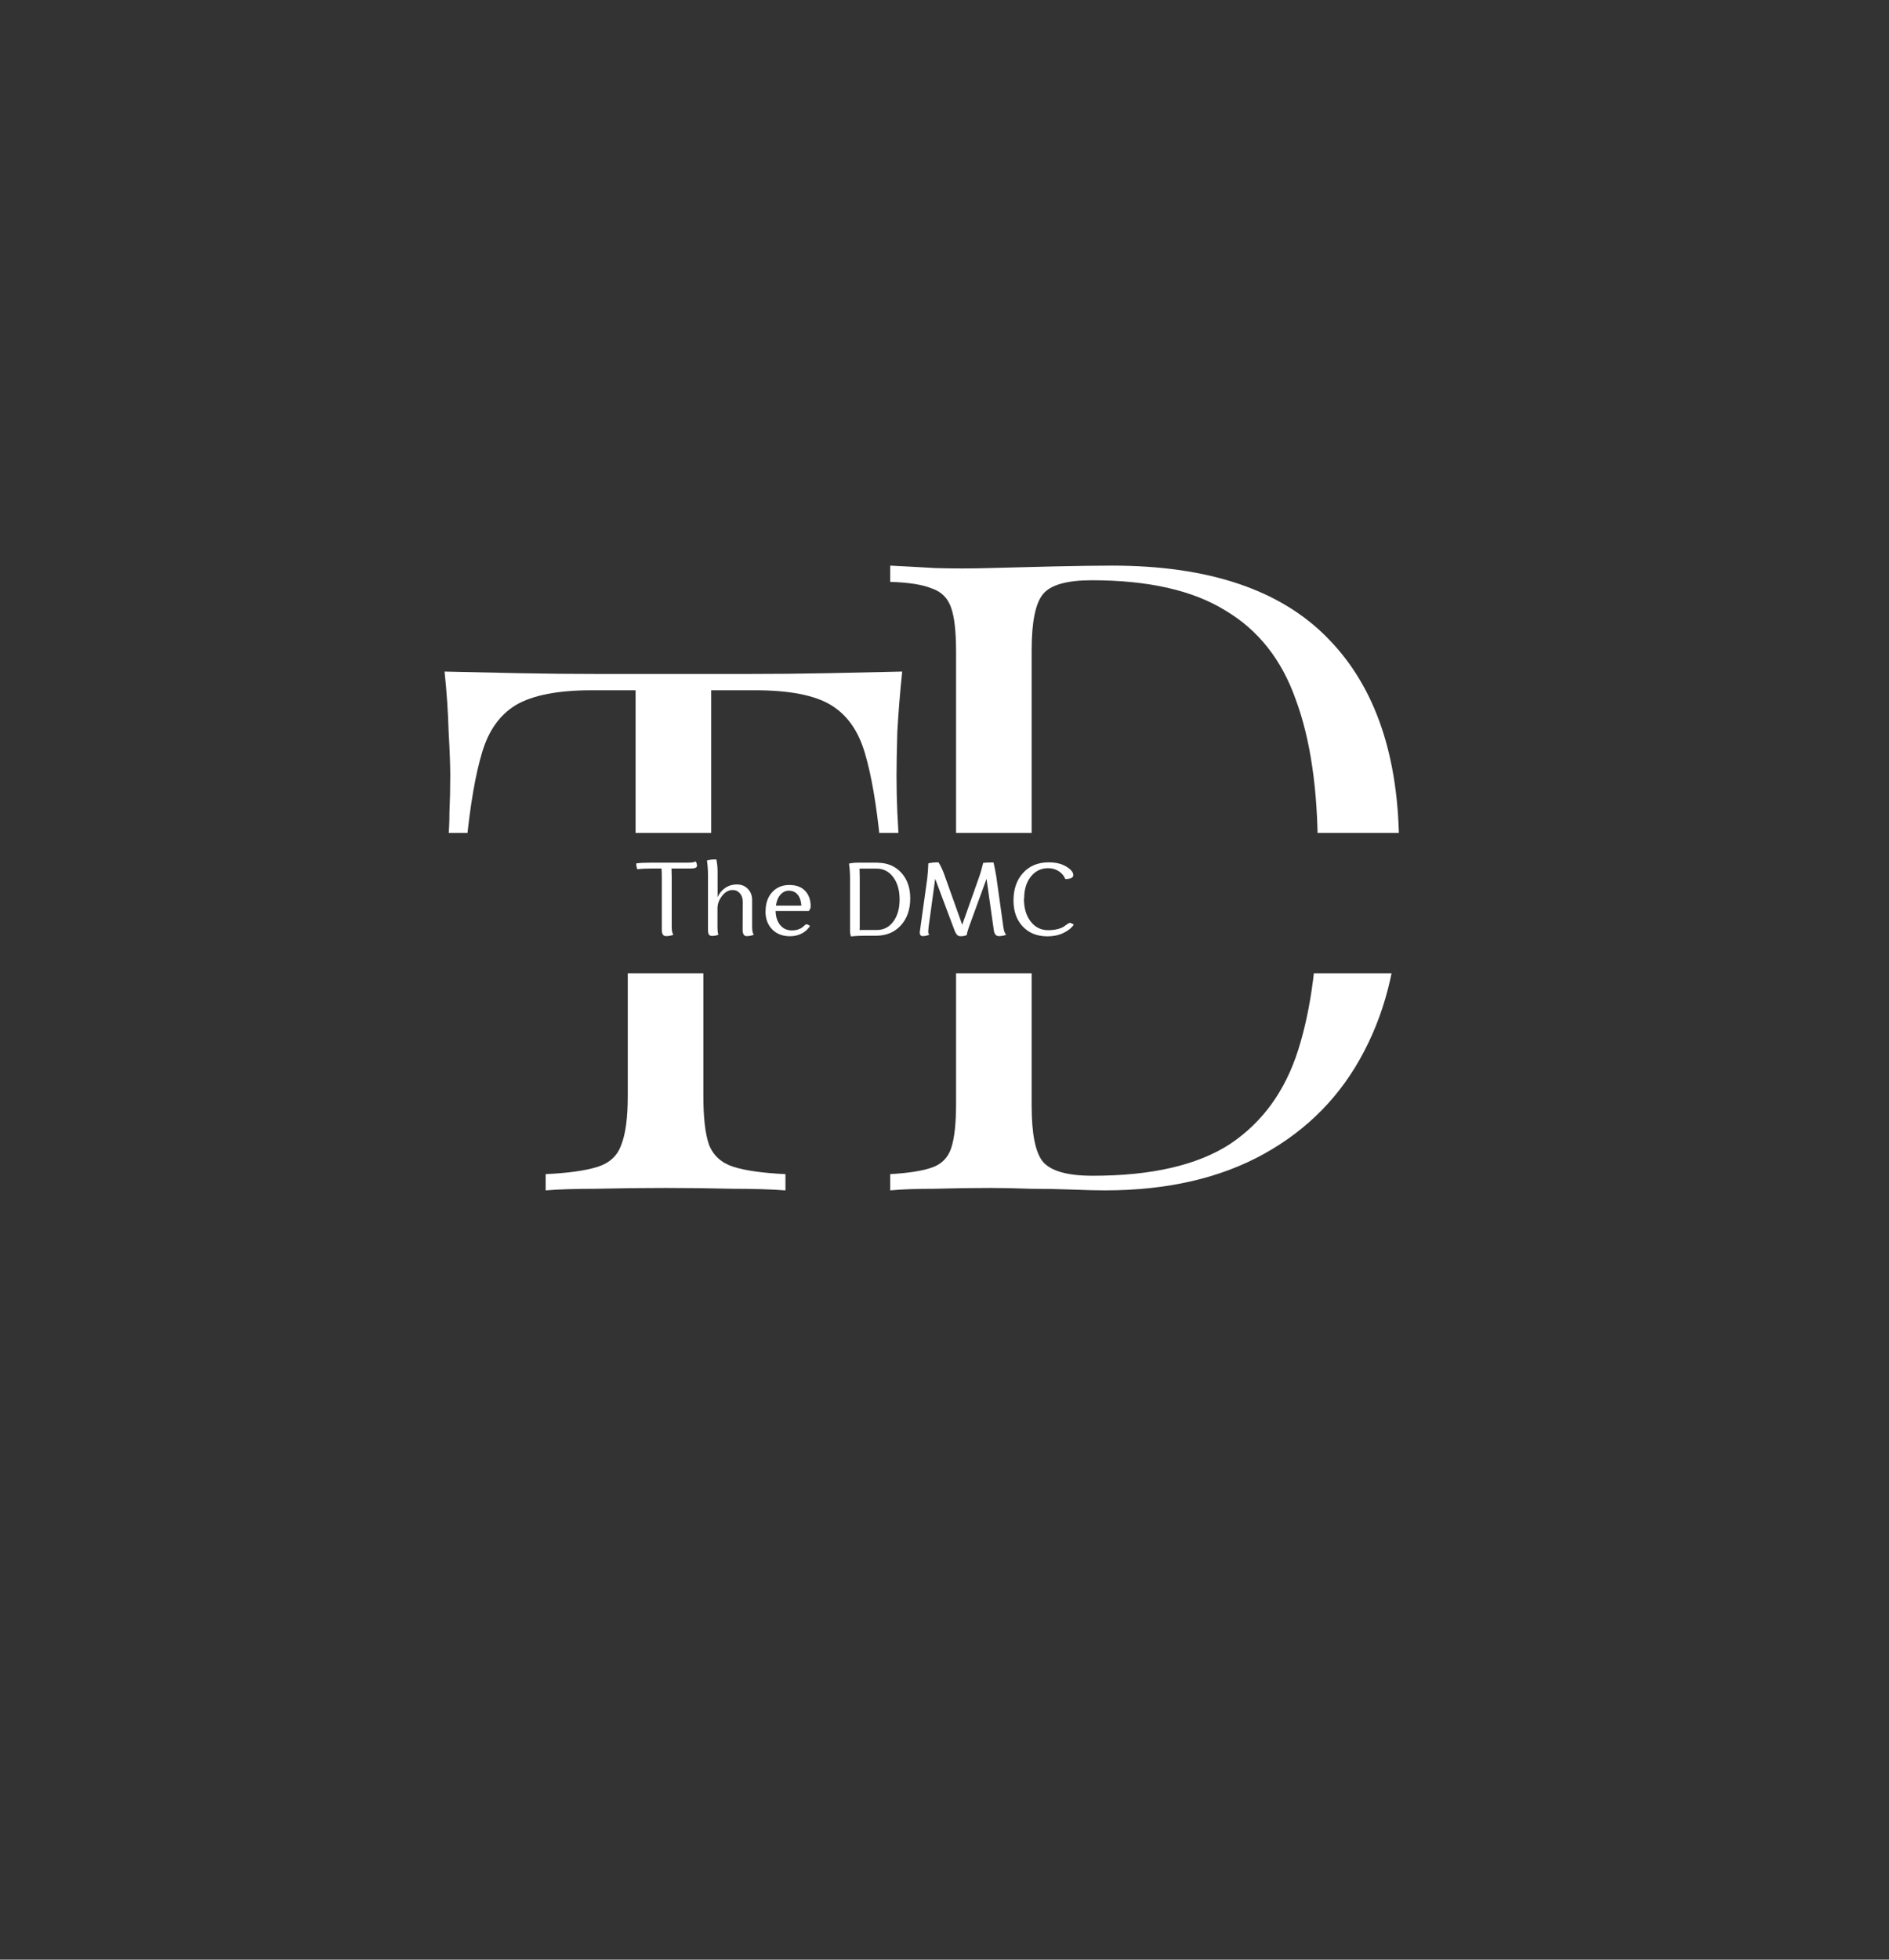 <svg width="3621" height="3755" viewBox="0 0 3621 3755" fill="none" xmlns="http://www.w3.org/2000/svg">
<rect x="0" y="0" width="3621" height="3755" fill="#333333" stroke="none"/>
<g clip-path="url(#clip0_2_3)">
<path d="M1729.43 1286.82C1725.28 1326.29 1722.16 1364.73 1720.08 1402.12C1719.04 1438.48 1718.53 1466.53 1718.53 1486.27C1718.53 1511.2 1719.04 1534.57 1720.08 1556.38C1721.12 1578.2 1722.16 1597.41 1723.2 1614.03H1687.36C1680.09 1541.32 1670.22 1484.19 1657.76 1442.64C1645.29 1400.05 1623.48 1369.4 1592.31 1350.71C1561.15 1332.01 1512.85 1322.66 1447.4 1322.66H1363.26V2209.25C1363.26 2250.8 1366.9 2281.97 1374.17 2302.74C1382.48 2323.52 1398.06 2337.54 1420.92 2344.81C1443.77 2352.08 1477.01 2356.76 1520.64 2358.84V2390C1493.63 2387.92 1459.35 2386.88 1417.8 2386.88C1376.25 2385.84 1334.18 2385.33 1291.59 2385.33C1244.84 2385.33 1200.7 2385.84 1159.14 2386.88C1118.63 2386.88 1085.91 2387.92 1060.98 2390V2358.84C1104.61 2356.76 1137.85 2352.08 1160.7 2344.81C1183.56 2337.54 1198.62 2323.52 1205.89 2302.74C1214.2 2281.97 1218.35 2250.8 1218.35 2209.25V1322.66H1134.21C1069.81 1322.66 1021.51 1332.01 989.305 1350.71C958.142 1369.4 936.328 1400.05 923.862 1442.64C911.397 1484.19 901.529 1541.32 894.257 1614.03H858.419C860.497 1597.41 861.536 1578.2 861.536 1556.38C862.574 1534.57 863.094 1511.2 863.094 1486.27C863.094 1466.53 862.055 1438.48 859.978 1402.12C858.939 1364.73 856.342 1326.29 852.187 1286.82C895.815 1287.86 943.08 1288.9 993.98 1289.94C1045.92 1290.98 1097.86 1291.5 1149.8 1291.5C1201.73 1291.5 1249 1291.5 1291.59 1291.5C1334.18 1291.5 1380.92 1291.5 1431.82 1291.5C1483.76 1291.5 1535.7 1290.98 1587.64 1289.94C1639.58 1288.9 1686.84 1287.86 1729.43 1286.82Z" fill="white"/>
<path d="M2131.82 1083.82C2317.76 1083.82 2455.92 1130.57 2546.29 1224.06C2636.67 1316.51 2681.85 1449.47 2681.85 1622.95C2681.85 1736.17 2659.52 1835.37 2614.85 1920.55C2571.22 2004.69 2507.34 2070.14 2423.2 2116.88C2339.06 2163.63 2237.26 2187 2117.8 2187C2102.22 2187 2081.44 2186.48 2055.47 2185.44C2029.5 2184.4 2002.49 2183.88 1974.45 2183.88C1947.44 2182.84 1922.51 2182.33 1899.66 2182.33C1863.3 2182.33 1827.46 2182.84 1792.14 2183.88C1756.82 2183.88 1728.26 2184.92 1706.44 2187V2155.84C1741.76 2153.76 1768.25 2149.6 1785.91 2143.37C1804.61 2137.14 1817.07 2124.67 1823.31 2105.98C1829.54 2087.28 1832.65 2059.23 1832.65 2021.83V1248.99C1832.65 1210.55 1829.54 1182.5 1823.31 1164.85C1817.07 1146.15 1804.61 1133.68 1785.91 1127.45C1768.25 1120.18 1741.76 1116.02 1706.44 1114.98V1083.82C1728.26 1084.86 1756.82 1086.42 1792.14 1088.5C1827.46 1089.53 1862.26 1089.53 1896.54 1088.5C1932.9 1087.46 1973.93 1086.42 2019.63 1085.38C2065.34 1084.34 2102.74 1083.82 2131.82 1083.82ZM2092.87 1111.87C2045.08 1111.87 2013.92 1120.7 1999.38 1138.36C1984.83 1156.02 1977.56 1191.85 1977.56 1245.87V2024.95C1977.56 2078.97 1984.83 2114.81 1999.38 2132.46C2014.96 2150.12 2046.64 2158.95 2094.43 2158.95C2207.65 2158.95 2295.43 2138.7 2357.75 2098.18C2420.08 2056.63 2463.71 1996.38 2488.64 1917.44C2513.57 1838.49 2526.04 1742.4 2526.04 1629.18C2526.04 1512.83 2512.01 1416.75 2483.97 1340.92C2456.96 1264.05 2411.77 1206.92 2348.41 1169.52C2286.08 1131.08 2200.9 1111.87 2092.87 1111.87Z" fill="white"/>
</g>
<path d="M1323.8 1664.2H1287.2C1287.4 1671.2 1287.6 1676.4 1287.6 1680V1775.8C1287.6 1784 1288.8 1789 1291 1791C1286.8 1792.8 1282 1793.8 1276.6 1793.8C1271.2 1793.8 1268.6 1789.6 1268.6 1781.4V1683C1268.6 1674.8 1268.4 1668.6 1268 1664.2H1250.4C1239.8 1664.2 1230.2 1664.6 1221.6 1665.6C1220.2 1662.2 1219.6 1658.4 1219.6 1654.4C1227.4 1653.4 1236.6 1653 1247.2 1653H1318C1326.4 1653 1331.6 1652.2 1333.4 1650.6C1335.2 1653 1336 1655.8 1336 1659.2C1336 1662.6 1332 1664.2 1323.8 1664.2ZM1423.54 1781.4L1423.74 1728C1423.74 1721.4 1421.94 1716 1418.34 1711.8C1414.74 1707.6 1410.14 1705.4 1404.54 1705.4C1396.94 1705.4 1390.34 1709 1384.54 1716.2C1378.74 1723.4 1375.74 1731 1375.34 1739.2V1775.4C1375.34 1783.4 1375.94 1788.6 1377.14 1791C1373.94 1792.6 1369.74 1793.4 1364.74 1793.4C1362.34 1793.4 1360.54 1792.6 1359.14 1791C1357.74 1789.4 1357.14 1786 1357.14 1781V1677.6C1357.14 1667.8 1356.54 1658.2 1355.14 1648.8C1359.74 1647.4 1365.74 1646.8 1373.14 1646.8C1374.74 1654.4 1375.54 1662 1375.54 1669.6V1719.4C1378.14 1712.6 1382.74 1706.8 1389.34 1702C1395.94 1697.2 1403.74 1694.8 1412.74 1694.8C1421.14 1694.8 1428.14 1697.6 1433.54 1703.2C1438.94 1708.8 1441.74 1715.8 1441.74 1724.4V1775.8C1441.74 1784 1442.94 1789 1445.14 1791C1440.94 1792.8 1436.34 1793.8 1431.14 1793.8C1426.14 1793.8 1423.54 1789.6 1423.54 1781.4ZM1467.35 1746.2L1467.55 1746C1467.55 1731 1471.75 1718.8 1480.15 1709.6C1488.55 1700.4 1499.55 1695.8 1512.95 1695.8C1525.95 1695.8 1535.95 1699.4 1543.15 1706.8C1550.35 1714.2 1553.95 1724.2 1553.95 1736.8C1553.95 1740 1552.75 1743 1550.35 1745.6H1486.75C1486.95 1756.8 1489.95 1765.8 1495.55 1772.6C1501.15 1779.4 1508.55 1782.8 1517.75 1782.8C1522.35 1782.8 1526.35 1782.2 1529.95 1781C1533.55 1779.8 1536.15 1778.4 1537.95 1777L1542.75 1772.8C1544.15 1771.6 1545.15 1771 1545.75 1771C1547.15 1771 1548.55 1771.6 1549.95 1772.6L1552.75 1774.2C1549.15 1780.2 1543.95 1785 1537.15 1788.6C1530.35 1792.2 1522.75 1794 1514.35 1794C1500.15 1794 1488.75 1789.6 1480.15 1780.8C1471.55 1772 1467.35 1760.4 1467.35 1746.2ZM1512.55 1706.8L1512.75 1706.6C1506.15 1706.6 1500.55 1709.2 1495.95 1714.4C1491.35 1719.6 1488.55 1726.6 1487.35 1735.4H1536.15C1535.55 1726.2 1533.15 1719.2 1528.95 1714.2C1524.75 1709.2 1519.35 1706.8 1512.55 1706.8ZM1682.02 1653V1653.2C1700.62 1653.2 1715.82 1659.4 1727.42 1672C1739.02 1684.6 1744.82 1701 1744.82 1721.4C1744.82 1742.8 1738.82 1760 1726.82 1773.2C1714.82 1786.4 1699.02 1793 1679.42 1793H1660.02C1649.82 1793 1640.22 1793.4 1631.22 1794.4C1630.02 1791.4 1629.42 1787.6 1629.42 1783.2V1683.6C1629.42 1673.8 1628.82 1664.2 1627.42 1654.8C1632.42 1653.6 1638.82 1653 1646.62 1653H1682.02ZM1648.02 1776L1647.82 1782.2C1649.62 1782 1652.62 1782 1656.62 1782H1681.02C1694.02 1782 1704.42 1776.6 1712.42 1765.8C1720.42 1755 1724.42 1741 1724.42 1723.6C1724.42 1706 1720.42 1691.8 1712.22 1680.8C1704.02 1669.8 1693.42 1664.4 1680.22 1664.4H1647.62C1647.82 1671.6 1648.02 1677 1648.02 1680.8V1776ZM1904.87 1781.4L1891.07 1684L1857.47 1776C1854.67 1784 1853.27 1789.2 1853.27 1791.6C1850.27 1793.2 1846.27 1794 1841.27 1794C1838.67 1794 1836.47 1793.2 1834.67 1791.4C1832.87 1789.6 1831.07 1786.4 1829.27 1781.6L1792.67 1684L1780.07 1776C1779.47 1781.4 1779.27 1784.4 1779.27 1785C1779.27 1788 1780.07 1790 1781.47 1791C1777.27 1792.8 1773.07 1793.8 1768.87 1793.8C1765.07 1793.8 1763.07 1791.4 1763.07 1786.4L1777.47 1683C1778.67 1672 1779.27 1662.4 1779.47 1654.4C1784.27 1653 1790.87 1652.4 1799.07 1652.4C1803.67 1660 1807.27 1667.6 1809.87 1675.2L1844.47 1772L1876.07 1682.8C1879.47 1673.4 1882.27 1663.6 1884.67 1653.4C1888.87 1652.8 1895.47 1652.6 1904.47 1652.6C1906.27 1660 1908.07 1669.2 1909.87 1680.2L1923.27 1776C1924.47 1784.2 1926.27 1789.2 1928.87 1791C1925.07 1792.8 1920.27 1793.8 1914.47 1793.8C1909.07 1793.8 1905.87 1789.6 1904.87 1781.4ZM1963.15 1722.2L1962.75 1721.8C1962.75 1739.8 1966.95 1754.4 1975.55 1765.6C1984.15 1776.8 1995.35 1782.4 2009.15 1782.4C2016.15 1782.4 2022.35 1781.6 2027.75 1780.2C2033.15 1778.8 2036.95 1777.2 2039.35 1775.4C2041.75 1773.6 2043.95 1772 2046.15 1770.6C2048.35 1769.2 2049.95 1768.4 2051.15 1768.4C2052.15 1768.4 2053.55 1769 2055.35 1770L2058.35 1771.8C2053.75 1778.4 2046.95 1783.8 2037.95 1788C2028.95 1792.2 2018.95 1794.2 2007.95 1794.2C1987.95 1794.2 1972.15 1787.8 1960.35 1775.2C1948.55 1762.6 1942.75 1746 1942.75 1725.4C1942.75 1703.6 1948.95 1686 1961.15 1672.6C1973.35 1659.2 1989.75 1652.4 2010.15 1652.4C2023.95 1652.4 2035.35 1655.2 2044.15 1660.6C2052.95 1666 2057.35 1671.4 2057.35 1676.8C2057.35 1681.8 2052.35 1684.4 2042.15 1684.4C2039.55 1678.2 2035.35 1673.2 2029.55 1669.4C2023.75 1665.6 2016.95 1663.6 2009.15 1663.6C1995.55 1663.6 1984.55 1669 1975.95 1679.8C1967.35 1690.6 1963.15 1704.8 1963.15 1722.2Z" fill="white"/>
<g clip-path="url(#clip1_2_3)">
<path d="M1714.43 1177.82C1710.28 1217.29 1707.16 1255.73 1705.08 1293.12C1704.04 1329.48 1703.53 1357.53 1703.53 1377.27C1703.53 1402.2 1704.04 1425.57 1705.08 1447.38C1706.12 1469.2 1707.16 1488.41 1708.2 1505.03H1672.36C1665.09 1432.32 1655.22 1375.19 1642.76 1333.64C1630.29 1291.05 1608.48 1260.4 1577.31 1241.71C1546.15 1223.01 1497.85 1213.66 1432.4 1213.66H1348.26V2100.25C1348.26 2141.8 1351.9 2172.97 1359.17 2193.74C1367.48 2214.52 1383.06 2228.54 1405.92 2235.81C1428.77 2243.08 1462.01 2247.76 1505.64 2249.84V2281C1478.63 2278.92 1444.35 2277.88 1402.8 2277.88C1361.25 2276.84 1319.18 2276.33 1276.59 2276.33C1229.84 2276.33 1185.7 2276.84 1144.14 2277.88C1103.63 2277.88 1070.91 2278.92 1045.98 2281V2249.84C1089.61 2247.76 1122.85 2243.08 1145.7 2235.81C1168.56 2228.54 1183.62 2214.52 1190.89 2193.74C1199.2 2172.97 1203.35 2141.8 1203.35 2100.25V1213.66H1119.21C1054.81 1213.66 1006.51 1223.01 974.305 1241.71C943.142 1260.4 921.328 1291.05 908.862 1333.64C896.397 1375.19 886.529 1432.32 879.257 1505.03H843.419C845.497 1488.41 846.536 1469.2 846.536 1447.38C847.574 1425.57 848.094 1402.2 848.094 1377.27C848.094 1357.53 847.055 1329.48 844.978 1293.12C843.939 1255.73 841.342 1217.29 837.187 1177.82C880.815 1178.86 928.08 1179.9 978.98 1180.94C1030.92 1181.98 1082.86 1182.5 1134.8 1182.5C1186.73 1182.5 1234 1182.5 1276.59 1182.5C1319.18 1182.5 1365.92 1182.5 1416.82 1182.5C1468.76 1182.5 1520.7 1181.98 1572.64 1180.94C1624.58 1179.9 1671.84 1178.86 1714.43 1177.82Z" fill="white"/>
<path d="M2131.82 1177.82C2317.76 1177.82 2455.92 1224.57 2546.29 1318.06C2636.67 1410.51 2681.85 1543.47 2681.85 1716.95C2681.85 1830.17 2659.52 1929.37 2614.85 2014.55C2571.22 2098.69 2507.34 2164.14 2423.2 2210.88C2339.06 2257.63 2237.26 2281 2117.8 2281C2102.22 2281 2081.44 2280.48 2055.47 2279.44C2029.5 2278.4 2002.49 2277.88 1974.45 2277.88C1947.44 2276.84 1922.51 2276.33 1899.66 2276.33C1863.3 2276.33 1827.46 2276.84 1792.14 2277.88C1756.82 2277.88 1728.26 2278.92 1706.44 2281V2249.84C1741.76 2247.76 1768.25 2243.6 1785.91 2237.37C1804.61 2231.14 1817.07 2218.67 1823.31 2199.98C1829.54 2181.28 1832.65 2153.23 1832.65 2115.83V1342.99C1832.65 1304.55 1829.54 1276.5 1823.31 1258.85C1817.07 1240.15 1804.61 1227.68 1785.91 1221.45C1768.25 1214.18 1741.76 1210.02 1706.44 1208.98V1177.82C1728.26 1178.86 1756.82 1180.42 1792.14 1182.5C1827.46 1183.53 1862.26 1183.53 1896.54 1182.5C1932.9 1181.46 1973.93 1180.42 2019.63 1179.38C2065.34 1178.34 2102.74 1177.82 2131.82 1177.82ZM2092.87 1205.87C2045.08 1205.87 2013.92 1214.7 1999.38 1232.36C1984.83 1250.02 1977.56 1285.85 1977.56 1339.87V2118.95C1977.56 2172.97 1984.83 2208.81 1999.38 2226.46C2014.96 2244.12 2046.64 2252.95 2094.43 2252.95C2207.65 2252.95 2295.43 2232.7 2357.75 2192.18C2420.08 2150.63 2463.71 2090.38 2488.64 2011.44C2513.57 1932.49 2526.04 1836.4 2526.04 1723.18C2526.04 1606.83 2512.01 1510.75 2483.97 1434.92C2456.96 1358.05 2411.77 1300.92 2348.41 1263.52C2286.08 1225.08 2200.9 1205.87 2092.87 1205.87Z" fill="white"/>
</g>
<defs>
<clipPath id="clip0_2_3">
<rect width="3017" height="1252" fill="white" transform="translate(251 344)"/>
</clipPath>
<clipPath id="clip1_2_3">
<rect width="3017" height="1391" fill="white" transform="translate(251 1865)"/>
</clipPath>
</defs>
</svg>
